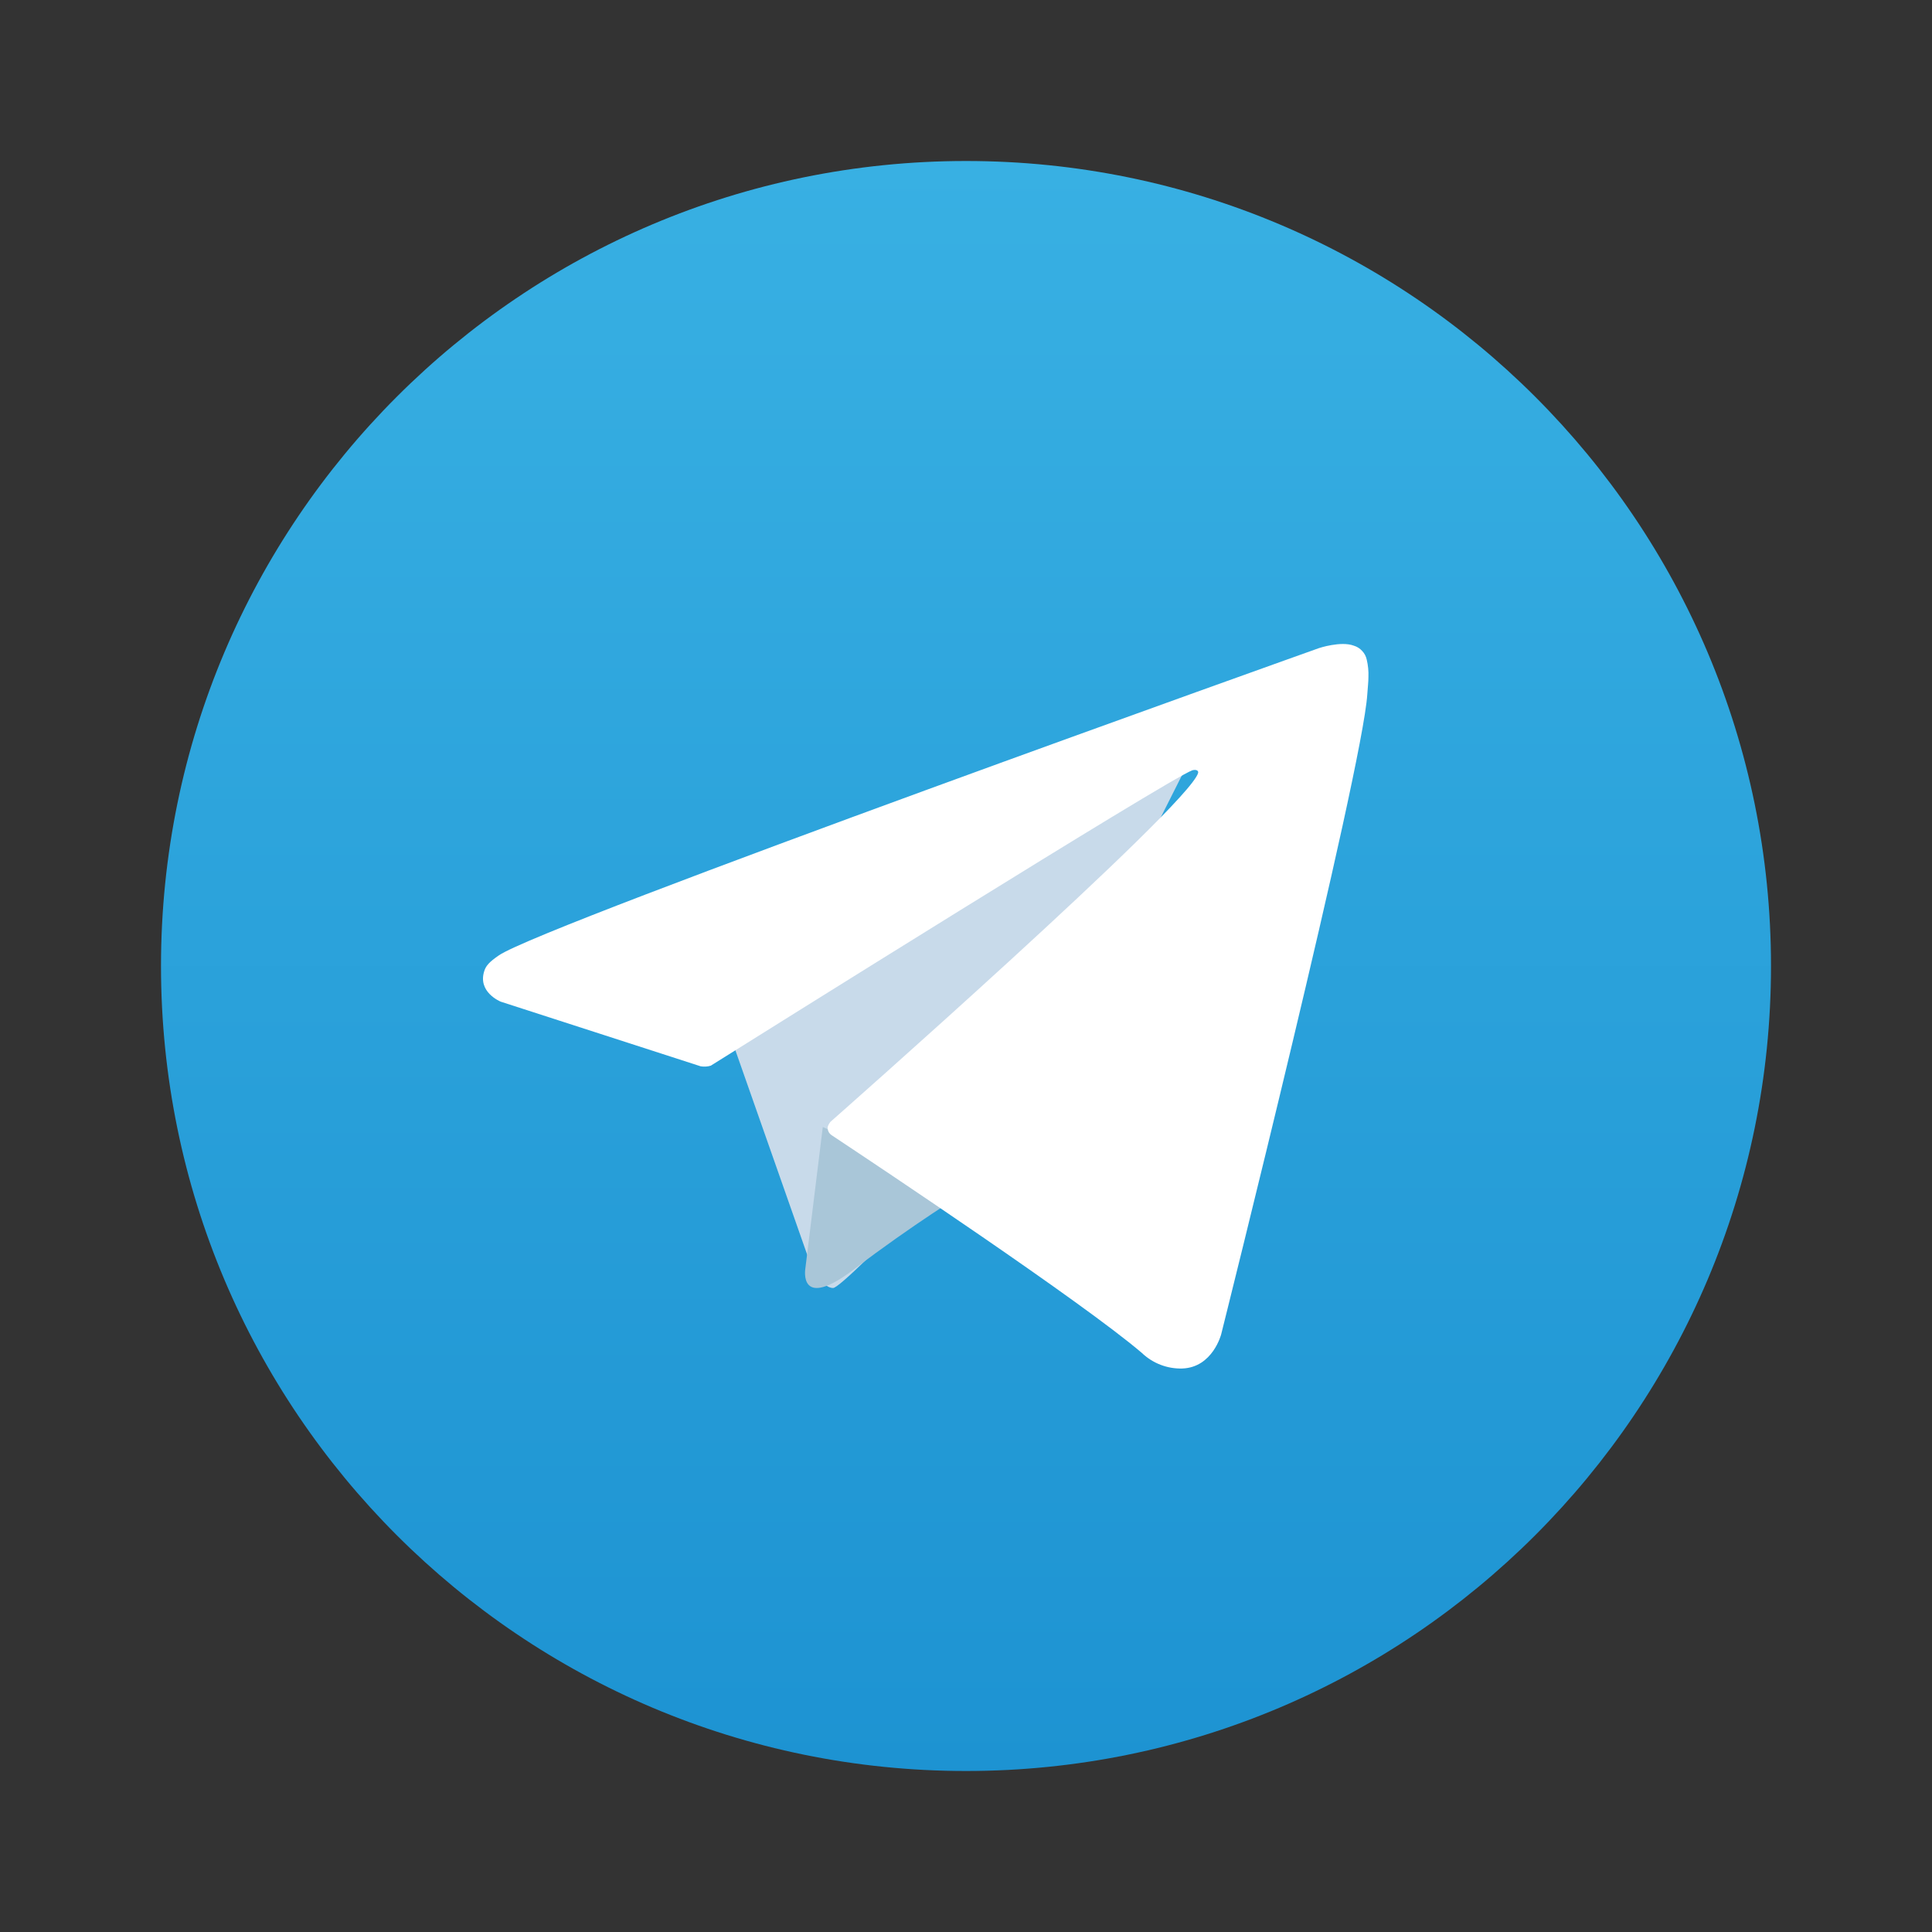 <svg width="24" height="24" viewBox="0 0 24 24" fill="none" xmlns="http://www.w3.org/2000/svg">
<rect x="0" y="0" width="24" height="24" fill="#333333" stroke="none"/>
<path d="M12 22C17.523 22 22 17.523 22 12C22 6.477 17.523 2 12 2C6.477 2 2 6.477 2 12C2 17.523 6.477 22 12 22Z" fill="url(#paint0_linear_183_16293)"/>
<path d="M9 12.662L10.072 15.714C10.072 15.714 10.206 16 10.349 16C10.493 16 12.627 13.716 12.627 13.716L15 9L9.038 11.875L9 12.662Z" fill="#C8DAEA"/>
<path d="M10.221 14L10.004 15.76C10.004 15.76 9.913 16.3 10.619 15.76C11.325 15.221 12 14.805 12 14.805" fill="#A9C6D8"/>
<path d="M8.704 13.246L6.22 12.443C6.22 12.443 5.923 12.324 6.019 12.053C6.039 11.997 6.078 11.949 6.197 11.868C6.748 11.487 16.385 8.051 16.385 8.051C16.385 8.051 16.657 7.96 16.818 8.021C16.858 8.033 16.893 8.055 16.921 8.086C16.95 8.116 16.969 8.153 16.978 8.194C16.995 8.265 17.002 8.338 16.999 8.411C16.999 8.474 16.991 8.533 16.985 8.625C16.926 9.564 15.17 16.575 15.17 16.575C15.17 16.575 15.065 16.986 14.688 17C14.595 17.003 14.503 16.987 14.417 16.954C14.331 16.921 14.252 16.871 14.185 16.807C13.447 16.176 10.893 14.474 10.328 14.1C10.316 14.091 10.305 14.08 10.297 14.067C10.289 14.054 10.284 14.039 10.282 14.024C10.274 13.984 10.317 13.935 10.317 13.935C10.317 13.935 14.764 10.015 14.883 9.603C14.892 9.571 14.857 9.556 14.811 9.569C14.515 9.677 9.395 12.884 8.83 13.238C8.789 13.251 8.746 13.253 8.704 13.246Z" fill="white"/>
<defs>
<linearGradient id="paint0_linear_183_16293" x1="12" y1="22" x2="12" y2="2" gradientUnits="userSpaceOnUse">
<stop stop-color="#1D93D2"/>
<stop offset="1" stop-color="#38B0E3"/>
</linearGradient>
</defs>
</svg>
